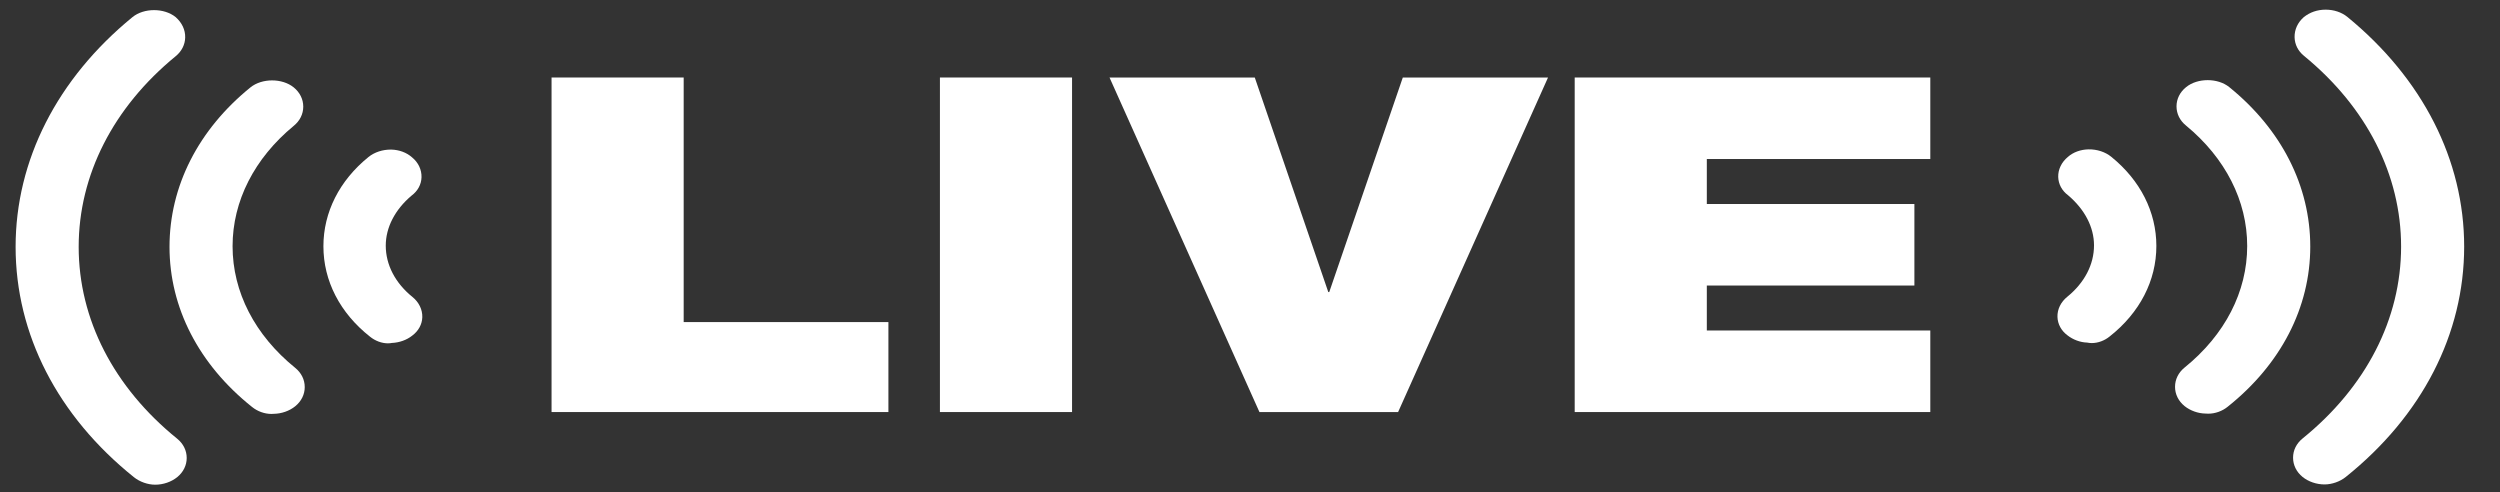 <svg width="66" height="13" viewBox="0 0 66 13" fill="none" xmlns="http://www.w3.org/2000/svg">
    <rect x="0" y="0" width="66" height="13" fill="#333333" stroke="none"/>
    <path d="M14.561 2.046H18.049V8.503H23.454V10.878H14.561V2.046Z" fill="white"/>
    <path d="M24.814 2.046H28.302V10.878H24.814V2.046Z" fill="white"/>
    <path d="M29.291 2.046H33.126L35.067 7.711H35.092L37.034 2.046H40.868L36.91 10.878H33.249L29.291 2.046Z" fill="white"/>
    <path d="M41.572 2.046H50.96V4.198H45.06V5.386H50.54V7.538H45.06V8.725H50.96V10.878H41.572V2.046Z" fill="white"/>
    <path d="M55.738 4.14C55.578 4.01 55.362 3.94 55.139 3.943C54.927 3.947 54.732 4.019 54.593 4.142C54.425 4.28 54.331 4.474 54.337 4.673C54.343 4.863 54.436 5.035 54.595 5.153C55.038 5.528 55.282 5.998 55.282 6.478C55.282 6.983 55.031 7.465 54.577 7.834C54.406 7.972 54.311 8.166 54.317 8.366C54.323 8.557 54.417 8.73 54.579 8.851C54.725 8.968 54.923 9.04 55.1 9.044C55.14 9.053 55.182 9.057 55.225 9.057C55.387 9.057 55.559 8.994 55.696 8.882C56.49 8.256 56.928 7.408 56.928 6.494C56.928 5.597 56.505 4.761 55.738 4.14Z" fill="white"/>
    <path d="M58.854 2.301C58.55 2.054 58.015 2.054 57.712 2.301C57.55 2.432 57.46 2.612 57.46 2.808C57.46 3.004 57.549 3.184 57.71 3.314C58.752 4.173 59.326 5.303 59.326 6.494C59.326 7.701 58.739 8.841 57.672 9.704C57.51 9.836 57.421 10.016 57.421 10.212C57.421 10.408 57.51 10.588 57.672 10.72C57.825 10.843 58.03 10.915 58.224 10.918C58.249 10.92 58.274 10.921 58.3 10.921C58.481 10.921 58.669 10.854 58.813 10.736C60.218 9.616 60.991 8.114 60.991 6.51C60.991 4.912 60.232 3.417 58.854 2.301Z" fill="white"/>
    <path d="M61.97 0.446L61.97 0.446C61.817 0.323 61.615 0.255 61.398 0.255C61.179 0.255 60.98 0.323 60.817 0.455C60.657 0.597 60.573 0.784 60.577 0.982C60.581 1.174 60.67 1.35 60.827 1.476C62.479 2.83 63.389 4.618 63.389 6.51C63.389 8.418 62.465 10.217 60.789 11.575C60.626 11.707 60.537 11.887 60.537 12.083C60.537 12.278 60.626 12.459 60.788 12.591C60.944 12.717 61.156 12.789 61.369 12.789C61.564 12.789 61.779 12.713 61.929 12.591C63.945 10.976 65.054 8.816 65.054 6.51C65.054 4.227 63.959 2.074 61.97 0.446Z" fill="white"/>
    <path d="M10.889 7.84C10.434 7.472 10.184 6.99 10.184 6.485C10.184 6.005 10.427 5.535 10.863 5.166C11.029 5.043 11.123 4.87 11.128 4.679C11.134 4.48 11.042 4.287 10.877 4.153C10.733 4.026 10.538 3.954 10.327 3.949C10.101 3.947 9.887 4.017 9.727 4.146C8.96 4.768 8.538 5.604 8.538 6.501C8.538 7.415 8.975 8.263 9.768 8.888C9.906 9 10.079 9.064 10.24 9.064C10.283 9.064 10.325 9.059 10.344 9.054C10.543 9.046 10.74 8.975 10.882 8.861C11.048 8.738 11.143 8.564 11.149 8.373C11.154 8.173 11.06 7.978 10.889 7.84Z" fill="white"/>
    <path d="M7.793 9.711C6.727 8.847 6.14 7.707 6.14 6.5C6.14 5.309 6.714 4.18 7.755 3.322C7.917 3.19 8.006 3.011 8.006 2.815C8.006 2.619 7.916 2.439 7.754 2.307C7.45 2.061 6.917 2.061 6.612 2.307C5.234 3.424 4.475 4.918 4.475 6.517C4.475 8.121 5.248 9.622 6.652 10.742C6.797 10.86 6.985 10.928 7.166 10.928C7.193 10.928 7.219 10.927 7.226 10.925C7.434 10.922 7.641 10.849 7.793 10.726C7.956 10.594 8.045 10.414 8.045 10.219C8.045 10.023 7.956 9.843 7.793 9.711Z" fill="white"/>
    <path d="M4.678 11.582C3 10.224 2.077 8.425 2.077 6.517C2.077 4.624 2.987 2.836 4.639 1.483C4.795 1.356 4.885 1.18 4.889 0.989C4.894 0.791 4.806 0.601 4.638 0.452C4.334 0.206 3.8 0.205 3.496 0.453C1.507 2.08 0.412 4.234 0.412 6.517C0.412 8.822 1.521 10.982 3.536 12.598C3.687 12.72 3.902 12.796 4.097 12.796C4.309 12.796 4.521 12.723 4.678 12.597C4.84 12.465 4.929 12.285 4.929 12.09C4.929 11.894 4.84 11.714 4.678 11.582Z" fill="white"/>
</svg>
